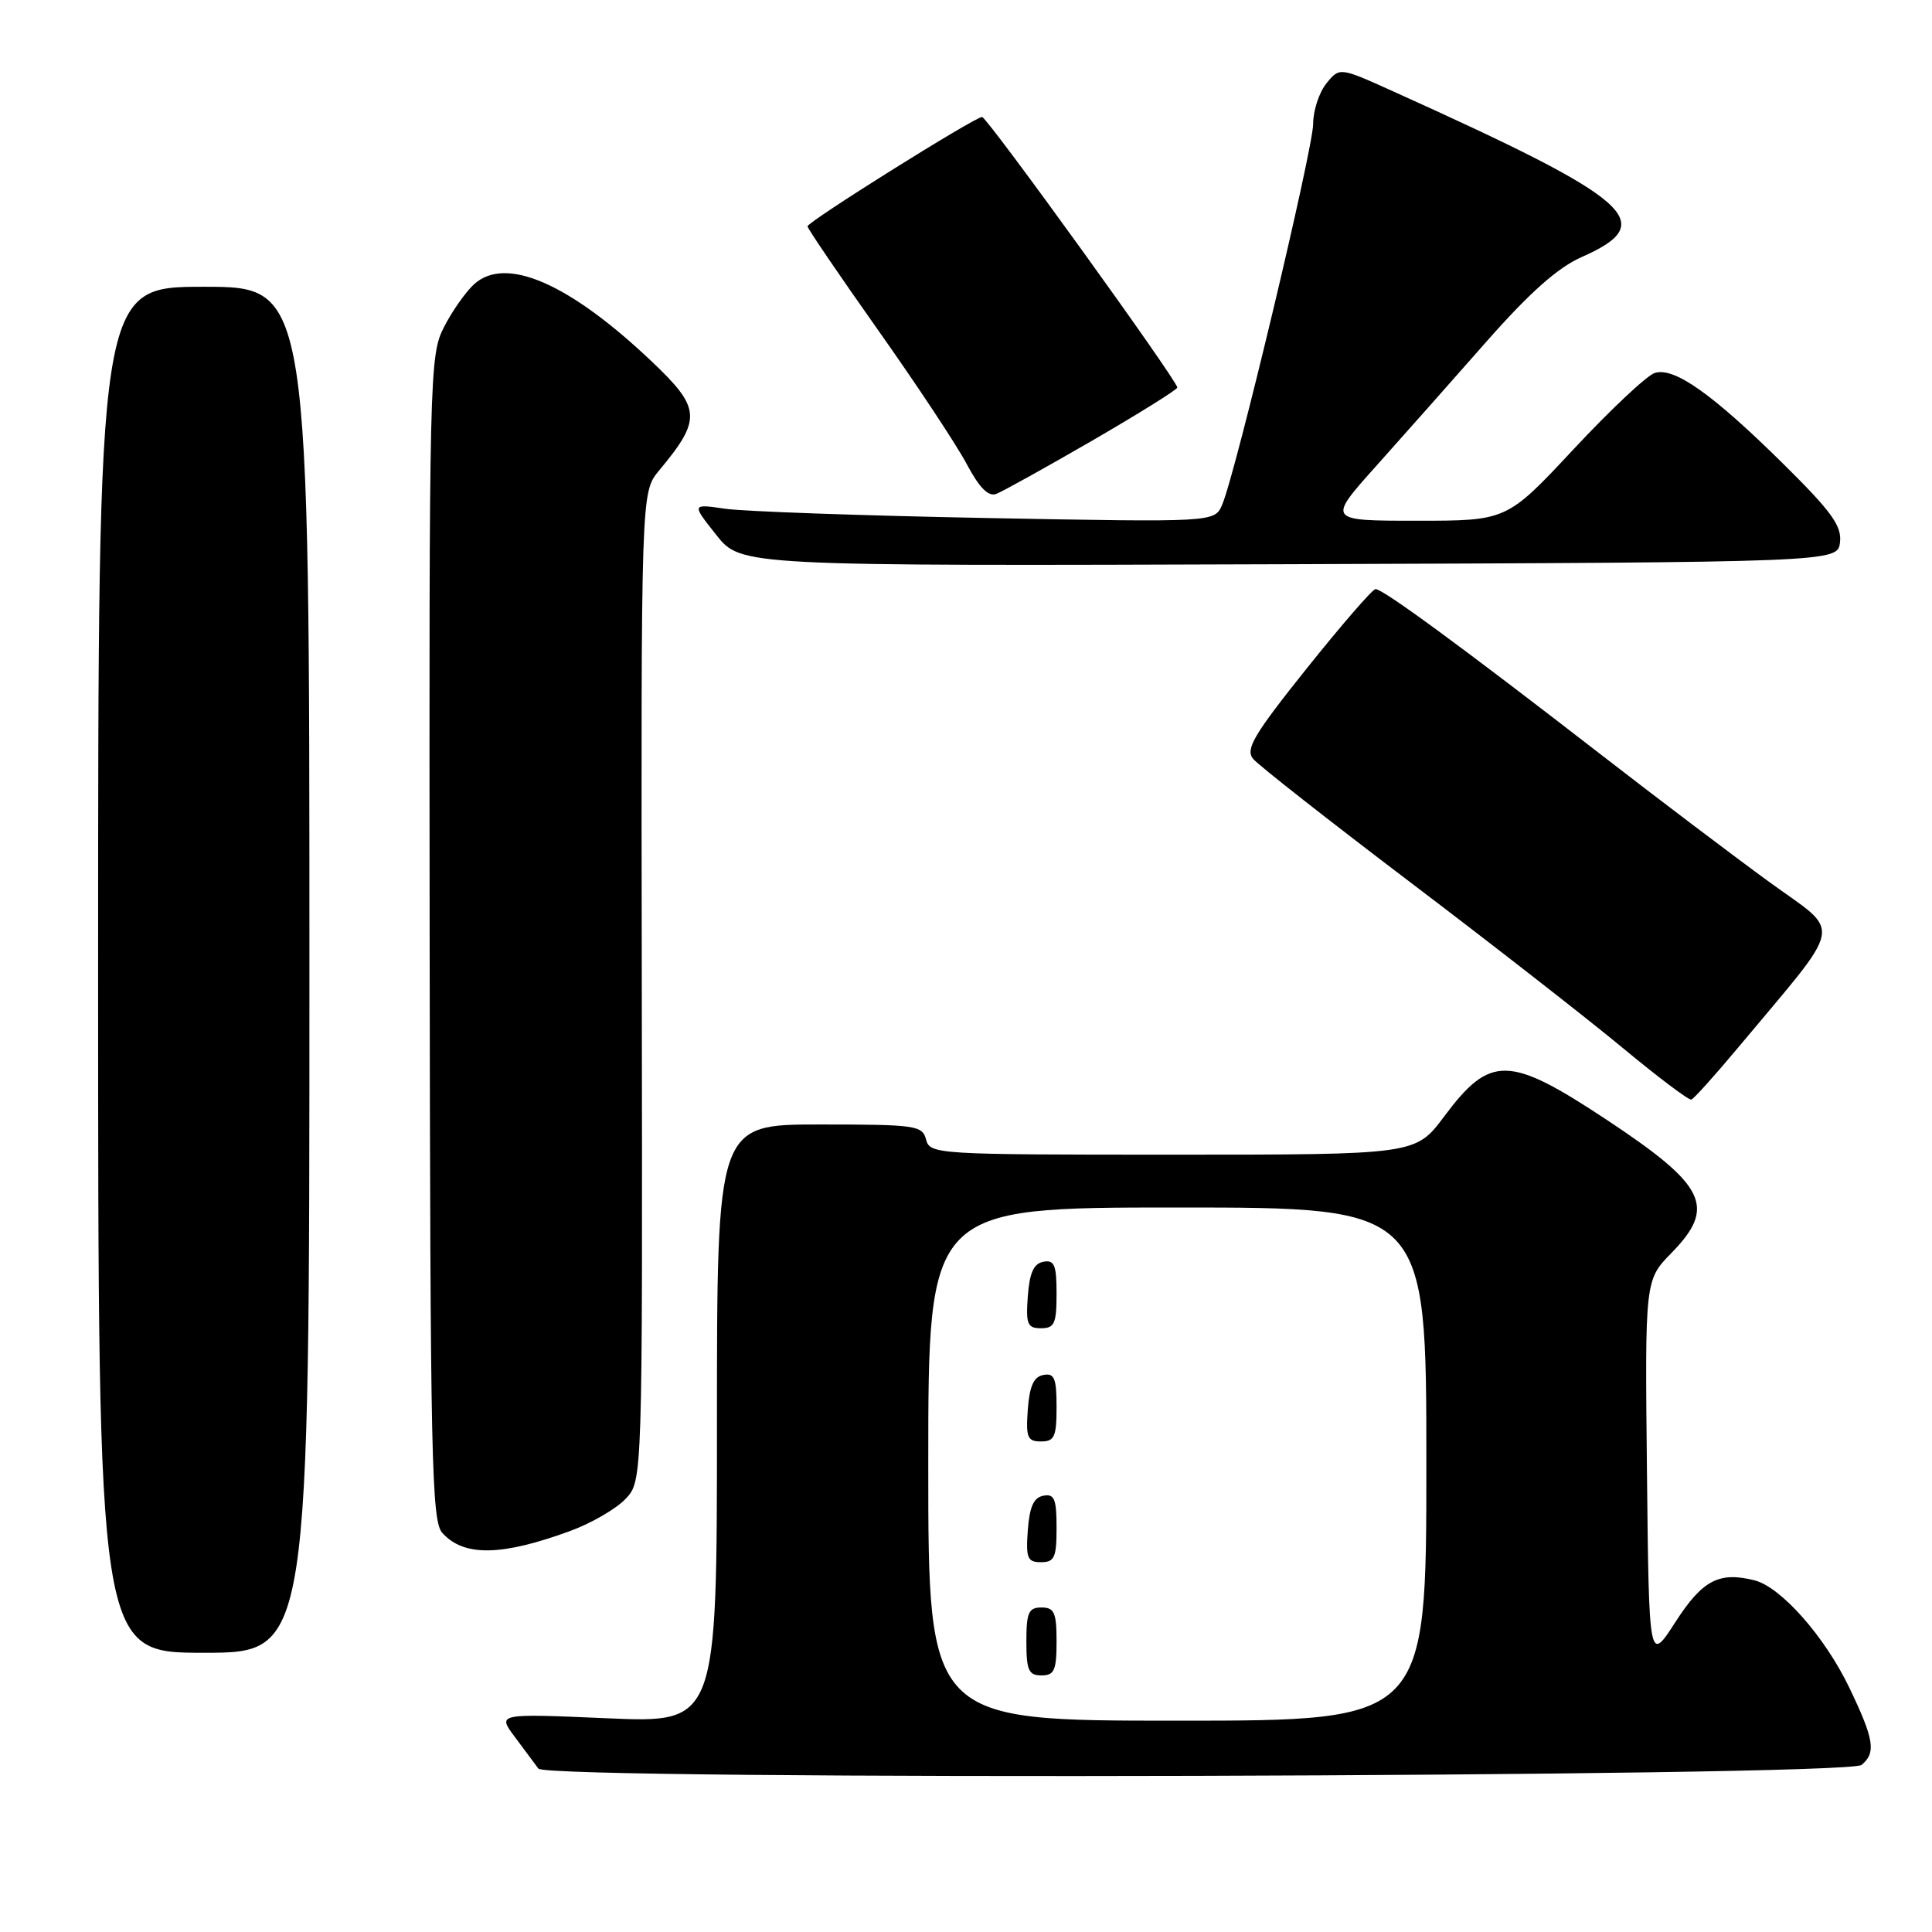 <?xml version="1.0" encoding="UTF-8" standalone="no"?>
<!DOCTYPE svg PUBLIC "-//W3C//DTD SVG 1.1//EN" "http://www.w3.org/Graphics/SVG/1.1/DTD/svg11.dtd" >
<svg xmlns="http://www.w3.org/2000/svg" xmlns:xlink="http://www.w3.org/1999/xlink" version="1.1" viewBox="0 0 256 256">
 <g >
 <path fill="currentColor"
d=" M 246.67 233.86 C 248.61 232.25 248.34 230.49 245.05 223.64 C 241.80 216.86 235.99 210.29 232.48 209.40 C 227.77 208.22 225.58 209.38 222.00 214.93 C 218.50 220.36 218.50 220.36 218.23 194.99 C 217.96 169.62 217.96 169.62 221.48 166.02 C 227.44 159.92 226.08 157.11 212.91 148.39 C 199.93 139.80 197.47 139.75 191.35 147.95 C 187.57 153.00 187.57 153.00 155.40 153.00 C 124.07 153.00 123.22 152.95 122.71 151.00 C 122.22 149.12 121.35 149.00 108.59 149.00 C 95.00 149.00 95.00 149.00 95.00 188.66 C 95.00 228.31 95.00 228.31 80.45 227.68 C 65.90 227.05 65.90 227.05 68.20 230.13 C 69.47 231.82 70.88 233.72 71.34 234.35 C 72.50 235.95 244.73 235.47 246.67 233.86 Z  M 41.00 128.50 C 41.00 38.00 41.00 38.00 27.00 38.00 C 13.00 38.00 13.00 38.00 13.00 128.50 C 13.00 219.00 13.00 219.00 27.00 219.00 C 41.00 219.00 41.00 219.00 41.00 128.50 Z  M 75.59 202.85 C 78.38 201.82 81.68 199.91 82.90 198.60 C 85.14 196.23 85.14 196.23 85.04 130.73 C 84.94 65.23 84.94 65.23 87.32 62.36 C 93.01 55.53 92.91 54.11 86.33 47.87 C 75.42 37.53 67.01 33.87 62.83 37.65 C 61.71 38.67 59.90 41.24 58.82 43.36 C 56.91 47.11 56.85 49.49 56.93 124.29 C 57.01 193.38 57.18 201.54 58.61 203.12 C 61.47 206.29 66.46 206.20 75.59 202.85 Z  M 230.15 139.00 C 244.61 121.68 244.18 123.96 234.40 116.84 C 229.61 113.35 219.58 105.76 212.10 99.96 C 193.77 85.76 183.18 77.99 182.26 78.06 C 181.84 78.09 177.74 82.83 173.14 88.58 C 166.11 97.38 164.99 99.28 166.05 100.56 C 166.74 101.39 176.13 108.76 186.90 116.93 C 197.68 125.10 210.32 134.96 215.00 138.84 C 219.68 142.72 223.77 145.81 224.11 145.70 C 224.45 145.59 227.16 142.57 230.15 139.00 Z  M 243.81 71.85 C 244.06 69.68 242.69 67.79 236.31 61.48 C 226.90 52.19 221.83 48.60 219.26 49.42 C 218.23 49.74 213.40 54.28 208.52 59.51 C 199.66 69.00 199.66 69.00 187.76 69.00 C 175.86 69.00 175.86 69.00 182.35 61.75 C 185.92 57.76 192.49 50.35 196.95 45.28 C 202.67 38.79 206.39 35.48 209.54 34.08 C 219.95 29.48 216.63 26.56 184.50 12.06 C 177.50 8.90 177.50 8.90 175.75 11.06 C 174.79 12.25 174.00 14.65 174.00 16.41 C 174.00 19.70 163.74 62.69 161.95 66.86 C 160.95 69.21 160.95 69.21 130.72 68.64 C 114.10 68.32 98.51 67.77 96.07 67.41 C 91.64 66.76 91.64 66.76 94.91 70.88 C 98.18 75.01 98.18 75.01 170.84 74.76 C 243.50 74.50 243.50 74.50 243.81 71.85 Z  M 144.75 58.37 C 150.94 54.78 156.00 51.62 156.00 51.35 C 156.00 50.43 130.80 15.50 130.13 15.50 C 129.17 15.50 107.00 29.38 107.00 29.99 C 107.00 30.28 111.21 36.46 116.35 43.74 C 121.50 51.02 126.79 59.01 128.10 61.50 C 129.76 64.62 130.96 65.84 132.00 65.45 C 132.82 65.14 138.56 61.95 144.75 58.37 Z  M 123.00 194.00 C 123.00 160.00 123.00 160.00 156.00 160.00 C 189.00 160.00 189.00 160.00 189.00 194.00 C 189.00 228.00 189.00 228.00 156.00 228.00 C 123.00 228.00 123.00 228.00 123.00 194.00 Z  M 140.00 217.50 C 140.00 213.67 139.70 213.00 138.00 213.00 C 136.30 213.00 136.00 213.67 136.00 217.50 C 136.00 221.33 136.30 222.00 138.00 222.00 C 139.70 222.00 140.00 221.33 140.00 217.50 Z  M 140.00 202.43 C 140.00 198.61 139.71 197.91 138.25 198.19 C 136.97 198.43 136.42 199.66 136.19 202.76 C 135.92 206.47 136.14 207.00 137.94 207.00 C 139.72 207.00 140.00 206.38 140.00 202.43 Z  M 140.00 186.43 C 140.00 182.61 139.71 181.91 138.25 182.19 C 136.97 182.43 136.42 183.66 136.19 186.76 C 135.92 190.47 136.14 191.00 137.94 191.00 C 139.72 191.00 140.00 190.38 140.00 186.43 Z  M 140.00 171.43 C 140.00 167.61 139.71 166.91 138.25 167.19 C 136.97 167.43 136.42 168.66 136.19 171.76 C 135.92 175.47 136.14 176.00 137.94 176.00 C 139.72 176.00 140.00 175.38 140.00 171.43 Z "/>
</g>
</svg>